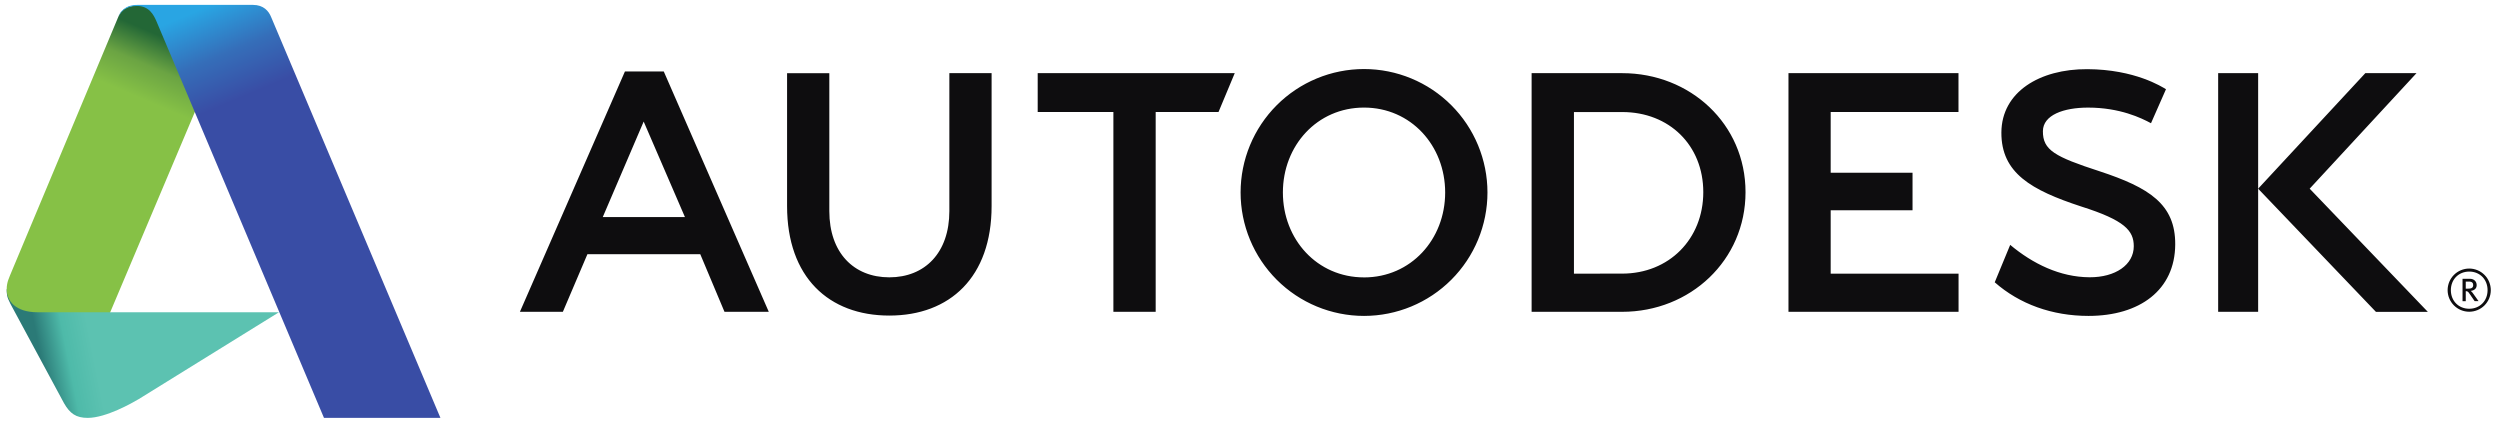 <svg width="206" height="35" viewBox="0 0 206 35" fill="none" xmlns="http://www.w3.org/2000/svg">
<g id="Group">
<g id="Vector">
<path d="M204.976 23.909C204.976 24.798 204.334 25.441 203.463 25.441C202.596 25.441 201.951 24.798 201.951 23.909C201.951 23.021 202.596 22.377 203.465 22.377C204.335 22.377 204.976 23.021 204.976 23.909ZM205.242 23.909C205.242 23.675 205.196 23.444 205.107 23.228C205.018 23.012 204.887 22.816 204.722 22.651C204.557 22.485 204.361 22.354 204.145 22.265C203.929 22.175 203.698 22.129 203.464 22.129C203.23 22.129 202.999 22.175 202.783 22.264C202.567 22.353 202.371 22.484 202.206 22.649C202.041 22.814 201.909 23.01 201.82 23.226C201.73 23.442 201.684 23.673 201.684 23.907C201.684 24.379 201.871 24.831 202.205 25.165C202.538 25.499 202.991 25.687 203.462 25.687C203.934 25.687 204.387 25.5 204.721 25.166C205.054 24.833 205.242 24.381 205.242 23.909Z" fill="#0E0D0F"/>
<path d="M203.792 23.494C203.792 23.756 203.575 23.785 203.364 23.785H203.178V23.202H203.453C203.702 23.202 203.792 23.322 203.792 23.494ZM204.234 24.817L203.804 24.213C203.747 24.121 203.674 24.039 203.59 23.97C203.9 23.93 204.078 23.761 204.078 23.494C204.078 23.221 203.886 22.972 203.515 22.972H202.913V24.817H203.178V23.992C203.322 23.992 203.378 24.038 203.467 24.172L203.912 24.816H204.234V24.817Z" fill="#0E0D0F"/>
<path d="M53.039 10.017L49.669 17.884H56.438L53.039 10.017ZM63.347 25.691H59.697L57.702 20.946H48.403L46.381 25.691H42.842L51.495 5.888H54.694L63.347 25.691ZM95.228 25.692H91.743V9.23H85.506V6.027H101.743L100.405 9.23H95.228V25.692ZM161.379 9.23H150.848V14.231H157.593V17.324H150.848V22.55H161.385V25.692H147.37V6.027H161.379V9.23ZM186.071 25.692H182.776V6.028H186.071V25.692Z" fill="#0E0D0F"/>
<path d="M172.06 8.866C170.051 8.866 168.343 9.473 168.335 10.807C168.324 12.368 169.304 12.909 173.003 14.112C177.09 15.456 179.261 16.822 179.238 20.147C179.217 23.895 176.321 26.031 172.091 26.031C169.097 26.031 166.413 25.061 164.366 23.261L165.64 20.177C167.497 21.733 169.748 22.836 172.18 22.847C174.309 22.857 175.823 21.82 175.823 20.288C175.823 19.005 175.081 18.152 171.494 17.016C167.379 15.667 164.893 14.26 164.914 10.909C164.938 7.576 168.065 5.68 171.995 5.699C175.929 5.717 178.142 7.156 178.477 7.351L177.242 10.154C176.441 9.722 174.679 8.866 172.06 8.866ZM190.318 15.546L199.12 6.027H194.903L186.07 15.548L195.776 25.696H200.052L190.318 15.548V15.546ZM112.394 22.857C108.53 22.857 105.71 19.726 105.71 15.861C105.71 11.997 108.53 8.864 112.394 8.864C116.259 8.864 119.082 11.997 119.082 15.861C119.082 19.726 116.259 22.859 112.394 22.859V22.857ZM112.394 5.689C111.059 5.689 109.736 5.952 108.502 6.464C107.268 6.975 106.147 7.725 105.203 8.669C103.296 10.577 102.225 13.164 102.225 15.861C102.226 18.559 103.298 21.146 105.205 23.053C107.113 24.96 109.7 26.031 112.398 26.031C115.095 26.03 117.682 24.958 119.589 23.05C121.496 21.143 122.567 18.555 122.567 15.858C122.566 13.161 121.494 10.574 119.587 8.667C117.679 6.76 115.092 5.689 112.394 5.689ZM133.665 22.546L129.693 22.549V9.233H133.679C137.544 9.233 140.351 11.971 140.351 15.834C140.351 19.698 137.526 22.546 133.665 22.546ZM133.665 6.028H126.205V25.693H133.665C139.279 25.693 143.831 21.449 143.831 15.834C143.831 10.216 139.279 6.028 133.665 6.028ZM81.708 16.979C81.708 22.842 78.268 26.003 73.279 26.003C68.292 26.003 64.855 22.842 64.855 16.979V6.03H68.336V17.393C68.336 20.833 70.355 22.852 73.279 22.852C76.207 22.852 78.227 20.833 78.227 17.393V6.028H81.708V16.979Z" fill="#0E0D0F"/>
</g>
<g id="Group_2">
<path id="Vector_2" d="M7.228 34.434C6.26 34.434 5.757 34.068 5.274 33.22L0.861 25.04C0.557 24.453 0.552 24.258 0.552 23.836L7.487 24.141L9.075 25.729H22.986L11.435 32.884C10.872 33.217 8.731 34.434 7.228 34.434Z" fill="url(#paint0_linear_1574_395)"/>
<path id="Vector_3" d="M9.081 25.729H3.082C1.27 25.729 0.552 24.781 0.552 23.836C0.552 23.237 0.744 22.911 1.011 22.247L9.753 1.376L9.847 1.193L9.968 1.005L10.219 0.76L10.589 0.563L11.124 0.445L12.044 0.469L18.119 2.727L16.065 9.205L9.081 25.729Z" fill="url(#paint1_linear_1574_395)"/>
<path id="Vector_4" d="M26.695 34.432L12.896 1.765C12.659 1.209 12.277 0.491 11.291 0.491C10.41 0.491 9.99 0.918 9.753 1.376C9.875 1.046 10.246 0.403 11.322 0.403H20.846C21.723 0.403 22.144 0.92 22.336 1.393L36.291 34.432H26.695Z" fill="url(#paint2_linear_1574_395)"/>
</g>
</g>
<defs>
<linearGradient id="paint0_linear_1574_395" x1="3.326" y1="29.277" x2="7.562" y2="28.433" gradientUnits="userSpaceOnUse">
<stop stop-color="#2B7A77"/>
<stop offset="0.51" stop-color="#4EBAA9"/>
<stop offset="1" stop-color="#5CC2B1"/>
</linearGradient>
<linearGradient id="paint1_linear_1574_395" x1="13.809" y1="3.212" x2="11.707" y2="8.149" gradientUnits="userSpaceOnUse">
<stop stop-color="#236736"/>
<stop offset="0.493" stop-color="#6BA443"/>
<stop offset="1" stop-color="#86C146"/>
</linearGradient>
<linearGradient id="paint2_linear_1574_395" x1="15.931" y1="1.037" x2="19.021" y2="8.394" gradientUnits="userSpaceOnUse">
<stop stop-color="#29A5E3"/>
<stop offset="0.515" stop-color="#356EB9"/>
<stop offset="1" stop-color="#394DA5"/>
</linearGradient>
</defs>
</svg>
